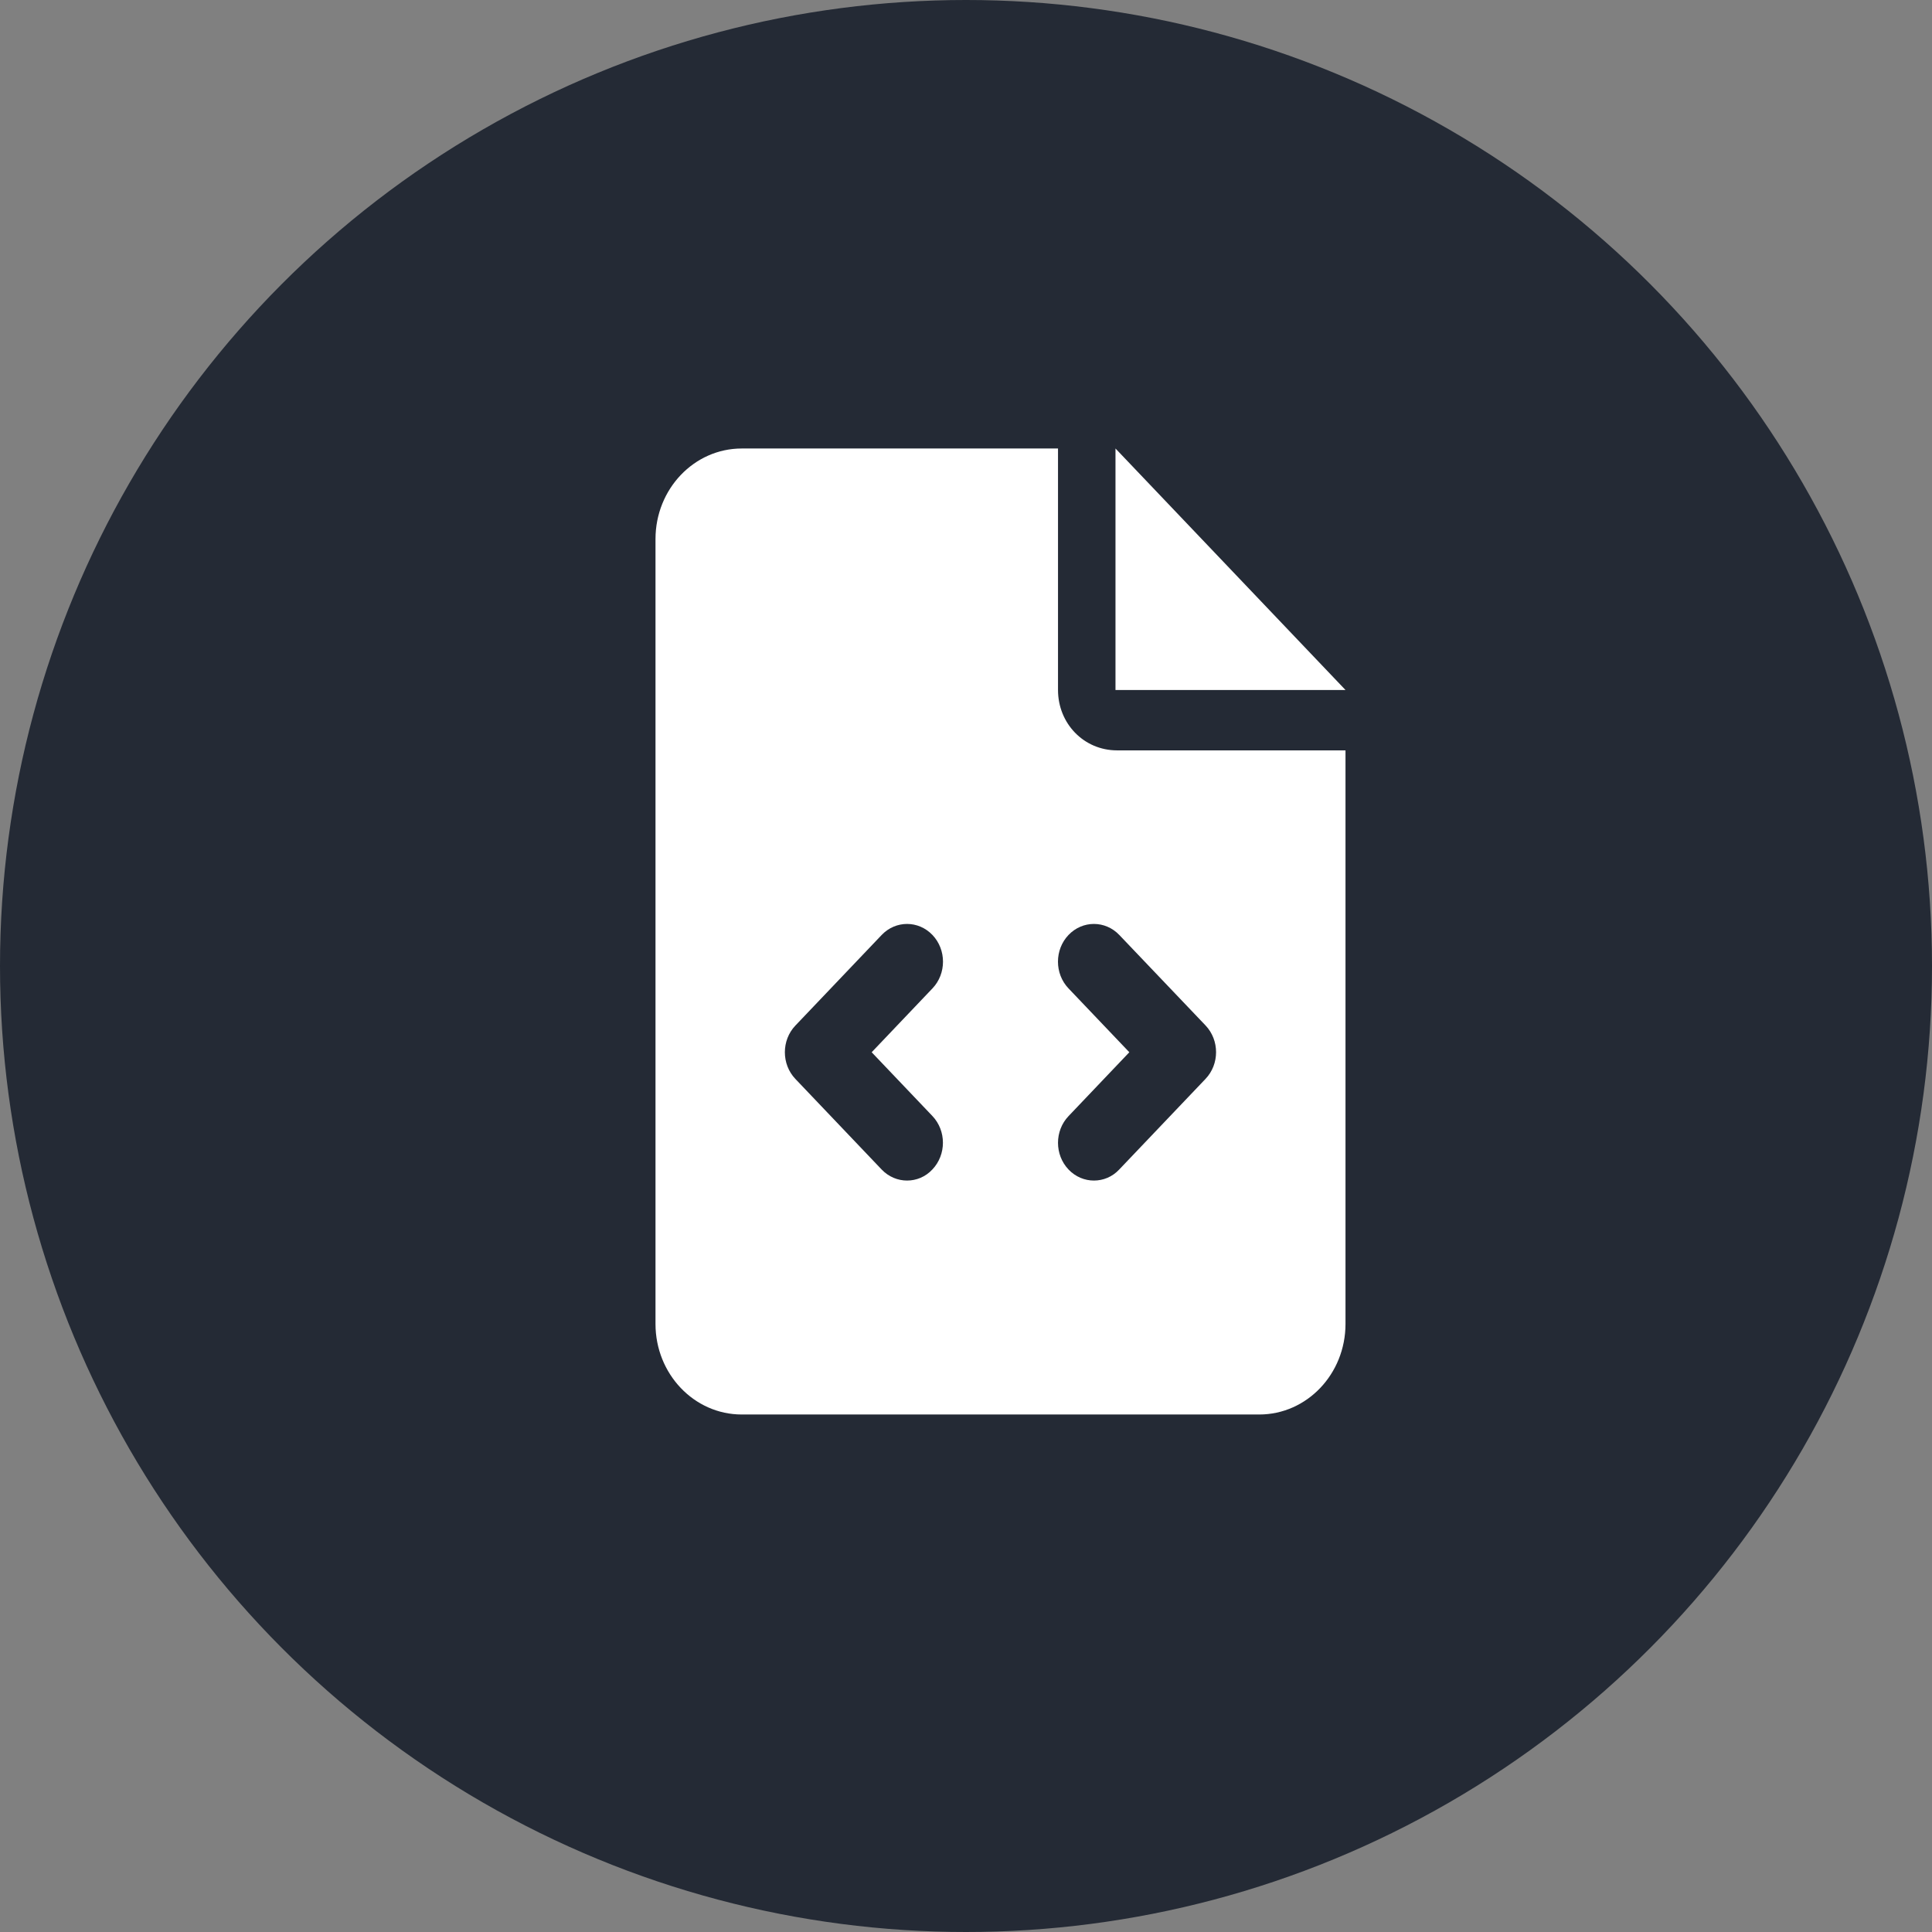 <svg width="56" height="56" viewBox="0 0 56 56" fill="none" xmlns="http://www.w3.org/2000/svg">
<rect x="0" y="0" width="56" height="56" fill="#808080" stroke="none"/>
<circle cx="28" cy="28" r="28" fill="#242A35"/>
<path d="M30.667 20V13H21.5C20.119 13 19 14.175 19 15.625V38.375C19 39.824 20.119 41 21.5 41H36.5C37.881 41 39 39.825 39 38.375V21.75H32.38C31.412 21.75 30.667 20.968 30.667 20ZM27.026 32.348C27.433 32.776 27.433 33.469 27.026 33.897C26.823 34.115 26.557 34.219 26.292 34.219C26.026 34.219 25.759 34.113 25.555 33.899L23.055 31.274C22.648 30.847 22.648 30.153 23.055 29.726L25.555 27.101C25.962 26.674 26.621 26.674 27.028 27.101C27.435 27.528 27.435 28.222 27.028 28.649L25.266 30.5L27.026 32.348ZM34.943 29.723C35.35 30.151 35.35 30.845 34.943 31.272L32.443 33.897C32.24 34.115 31.974 34.219 31.708 34.219C31.443 34.219 31.175 34.113 30.972 33.899C30.565 33.472 30.565 32.778 30.972 32.351L32.734 30.5L30.971 28.649C30.564 28.222 30.564 27.528 30.971 27.101C31.378 26.674 32.037 26.674 32.444 27.101L34.943 29.723ZM32.333 13V20H39L32.333 13Z" fill="white"/>
</svg>
